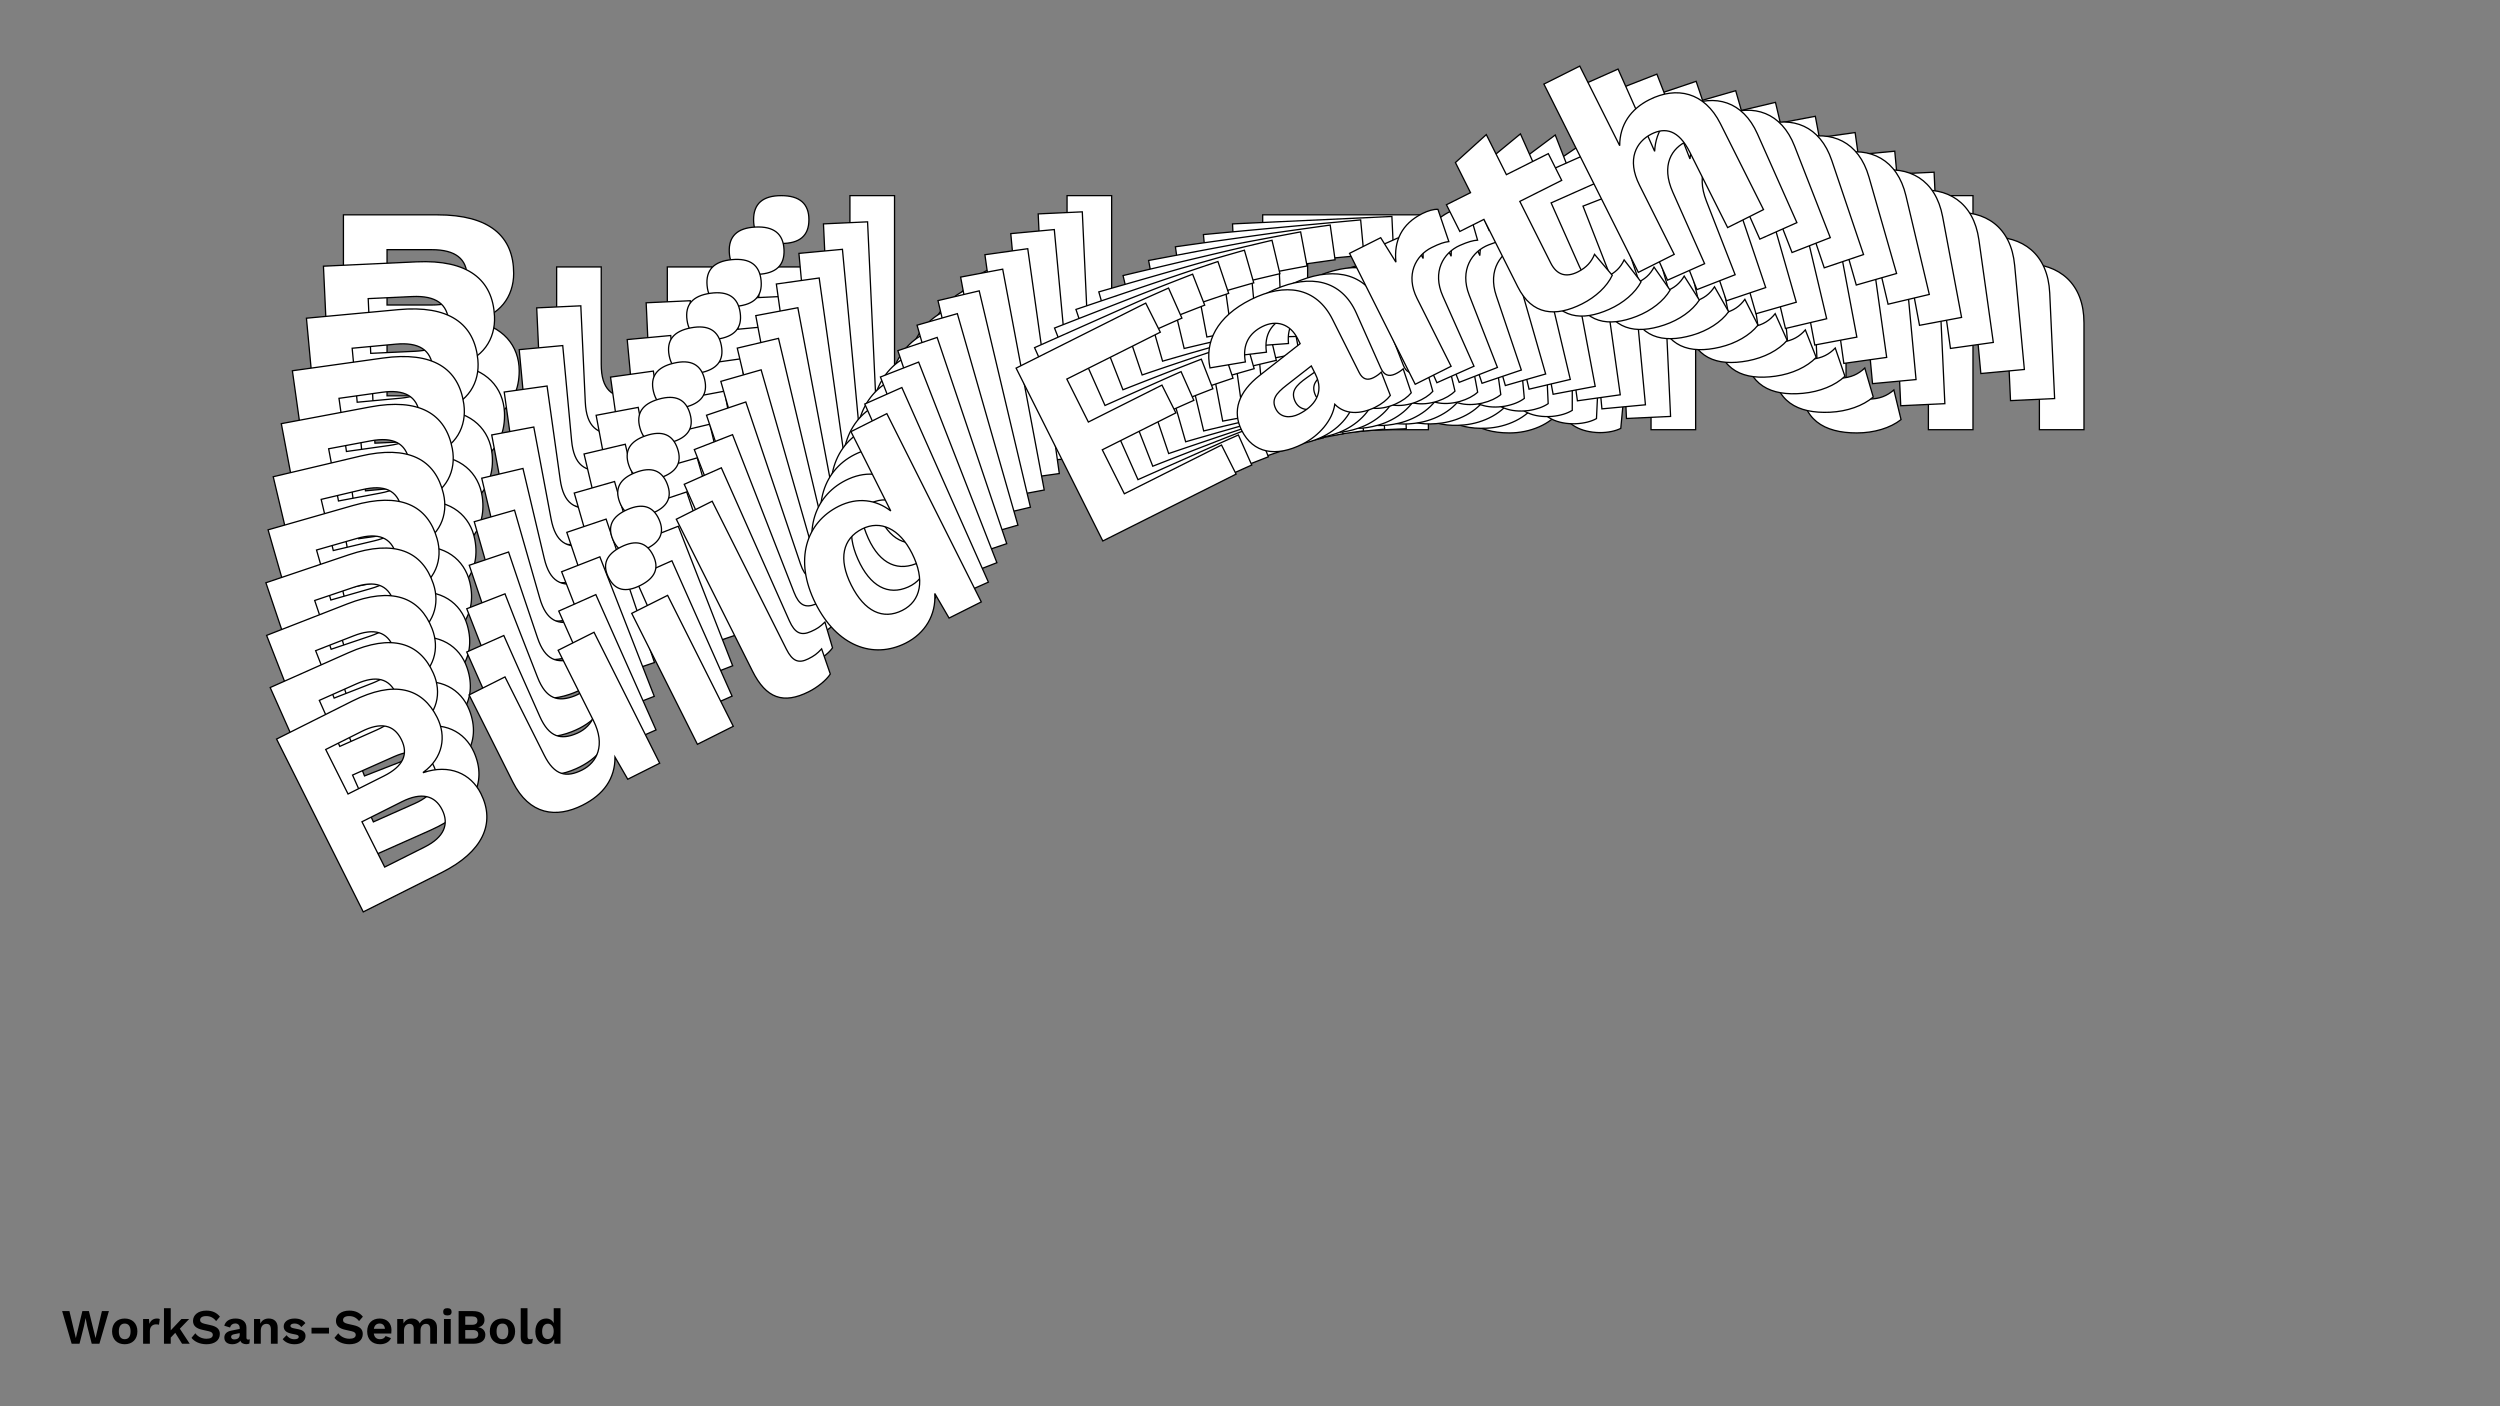 <?xml version="1.0"?>
<svg xmlns="http://www.w3.org/2000/svg" width="1920" height="1080" viewBox="-960 -540 1920 1080">
    <rect x="-960" y="-540" width="1920" height="1080" fill="#808080" stroke="none"/>
    <path d="M-696.25,-210L-621.50,-210C-582.25,-210 -561.25,-226.75 -561.25,-255.25C-561.25,-274.50 -574,-290 -597,-293.25L-597,-293.50C-576.25,-297 -565.50,-312.25 -565.50,-330C-565.50,-358.50 -584,-375 -624,-375L-696.25,-375ZM-662.75,-305.75L-662.75,-348.25L-628.50,-348.25C-610.25,-348.25 -601.25,-341.25 -601.25,-327C-601.25,-312.75 -610.25,-305.75 -628.50,-305.75ZM-662.75,-236L-662.75,-279.25L-624.50,-279.25C-606,-279.25 -597,-271.50 -597,-257.75C-597,-244 -606,-236 -624.50,-236ZM-488.25,-207.50C-468,-207.50 -453.25,-215.25 -445,-231.75L-443.75,-210L-413.25,-210L-413.25,-335L-447.50,-335L-447.50,-267.75C-447.50,-244.50 -460.75,-234.50 -475,-234.50C-490,-234.50 -498.25,-240.75 -498.25,-260.25L-498.25,-335L-532.50,-335L-532.50,-252C-532.50,-220.25 -513.25,-207.50 -488.25,-207.50ZM-360,-353C-345.75,-353 -338.75,-359 -338.75,-371.25C-338.75,-383.50 -345.75,-389.75 -360,-389.75C-374.25,-389.75 -381.25,-383.50 -381.25,-371.25C-381.25,-359 -374.25,-353 -360,-353ZM-343,-335L-377.25,-335L-377.25,-210L-343,-210ZM-273,-389.75L-307.25,-389.75L-307.25,-244.75C-307.25,-218.75 -296.50,-207.50 -272.25,-207.50C-264,-207.50 -254.50,-209.50 -249,-212.75L-246,-235.25C-251.50,-233.25 -254.25,-232.75 -260,-232.75C-269.25,-232.75 -273,-237 -273,-248.50ZM-140.50,-389.75L-140.50,-314C-147.25,-328.25 -160.50,-337.50 -178.50,-337.50C-209.50,-337.50 -233.25,-313.75 -233.25,-272.25C-233.25,-231.50 -210.75,-207.50 -179.75,-207.50C-161,-207.50 -145.50,-217.50 -138.50,-234.25L-137,-210L-106.25,-210L-106.25,-389.75ZM-169.75,-233.75C-188.25,-233.75 -199,-247.25 -199,-272.50C-199,-297.75 -187.75,-311.25 -169.25,-311.25C-151.75,-311.25 -140.50,-297.25 -140.50,-273.50C-140.50,-248.25 -152,-233.75 -169.75,-233.75ZM9.75,-210L137,-210L137,-237.75L44.25,-237.75L44.25,-279.75L114.50,-279.75L114.50,-306.25L44.25,-306.25L44.25,-347.25L133.50,-347.25L133.50,-375L9.75,-375ZM278.75,-231C272.75,-231 269.75,-234 269.75,-240.50L269.75,-291.25C269.75,-322 247.75,-337.50 215,-337.50C182.50,-337.50 163.50,-323 157.75,-301L187,-292C191.25,-306.75 201.25,-312.50 213.50,-312.50C226.75,-312.50 235.75,-304 235.75,-289.75L235.75,-285L192.75,-276.25C170.25,-271.75 158,-259.75 158,-241.25C158,-219.25 173.75,-207.50 199.25,-207.50C215,-207.50 231,-214 239,-225.50C242.75,-213.75 254.25,-208 268.50,-207.75C275.25,-207.75 280.75,-209 284.75,-211L286.75,-232.25C284.50,-231.50 281.50,-231 278.75,-231ZM208,-231.75C199.25,-231.75 192.25,-236.25 192.25,-244.50C192.25,-253.25 198,-256.25 209.50,-258.50L235.75,-263.75L235.75,-256C235.75,-237.75 222.25,-231.75 208,-231.75ZM308,-210L342.25,-210L342.25,-274.75C342.25,-297.25 357.50,-308 372.75,-308C380.50,-308 384.75,-307.25 388.25,-306L392.25,-334.75C389.25,-336.50 384.25,-337.50 378.75,-337.50C359.25,-337.50 346.50,-327.75 340,-310.50L337.75,-335L308,-335ZM494.50,-240.50C489.25,-236 483.50,-233.50 475,-233.50C464.25,-233.50 457.75,-238.75 457.75,-250.75L457.75,-309.50L497.75,-309.50L497.75,-335L457.75,-335L457.75,-373.25L423.50,-363.75L423.50,-335L400.50,-335L400.50,-309.50L423.50,-309.50L423.50,-245.25C423.50,-217.75 440.75,-207.50 466,-207.50C479.25,-207.50 491.75,-211.25 500,-217.75ZM521,-210L555.25,-210L555.25,-276C555.25,-301 569.50,-310.50 584,-310.50C597,-310.50 606.25,-303.50 606.25,-282L606.25,-210L640.50,-210L640.50,-292C640.50,-322.25 621.50,-337.50 595.50,-337.50C577.75,-337.50 563.25,-329.75 555.25,-313.75L555.25,-389.75L521,-389.75Z" fill="#ffffff" stroke="#000000"/>
    <path d="M-704.00,-172.40L-630.08,-175.84C-591.26,-177.64 -571.26,-195.18 -572.58,-223.36C-573.46,-242.40 -586.78,-257.14 -609.68,-259.29L-609.69,-259.54C-589.33,-263.96 -579.40,-279.53 -580.22,-297.09C-581.53,-325.27 -600.58,-340.74 -640.14,-338.90L-711.59,-335.57ZM-675.28,-268.63L-677.23,-310.66L-643.36,-312.24C-625.31,-313.08 -616.09,-306.57 -615.43,-292.48C-614.78,-278.38 -623.36,-271.05 -641.41,-270.21ZM-672.07,-199.65L-674.06,-242.42L-636.23,-244.18C-617.94,-245.04 -608.68,-237.79 -608.05,-224.19C-607.41,-210.59 -615.95,-202.26 -634.24,-201.41ZM-498.19,-179.50C-478.16,-180.43 -463.93,-188.77 -456.53,-205.47L-454.30,-184.02L-424.13,-185.42L-429.88,-309.04L-463.75,-307.46L-460.66,-240.95C-459.59,-217.96 -472.23,-207.46 -486.33,-206.81C-501.16,-206.12 -509.61,-211.92 -510.50,-231.20L-513.94,-305.13L-547.81,-303.55L-543.99,-221.47C-542.53,-190.07 -522.91,-178.35 -498.19,-179.50ZM-378.05,-329.29C-363.96,-329.94 -357.31,-336.20 -357.88,-348.31C-358.44,-360.43 -365.65,-366.29 -379.74,-365.63C-393.83,-364.97 -400.47,-358.47 -399.91,-346.36C-399.34,-334.24 -392.14,-328.63 -378.05,-329.29ZM-360.41,-312.27L-394.28,-310.69L-388.53,-187.08L-354.66,-188.65ZM-293.71,-369.63L-327.58,-368.06L-320.90,-224.66C-319.71,-198.95 -308.56,-188.32 -284.58,-189.43C-276.42,-189.81 -267.12,-192.23 -261.83,-195.70L-259.90,-218.09C-265.24,-215.85 -267.94,-215.23 -273.63,-214.97C-282.77,-214.54 -286.68,-218.57 -287.21,-229.95ZM-162.67,-375.73L-159.19,-300.82C-166.52,-314.60 -180.05,-323.14 -197.85,-322.31C-228.50,-320.88 -250.90,-296.30 -248.99,-255.26C-247.11,-214.96 -223.76,-192.26 -193.10,-193.69C-174.56,-194.55 -159.69,-205.16 -153.54,-222.04L-150.94,-198.13L-120.53,-199.54L-128.80,-377.30ZM-184.42,-220.11C-202.72,-219.26 -213.97,-232.11 -215.13,-257.09C-216.29,-282.06 -205.79,-295.92 -187.49,-296.77C-170.19,-297.58 -158.42,-284.25 -157.32,-260.77C-156.16,-235.80 -166.87,-220.93 -184.42,-220.11ZM-5.82,-204.88L120.03,-210.74L118.75,-238.18L27.03,-233.91L25.09,-275.45L94.57,-278.68L93.35,-304.88L23.87,-301.65L21.99,-342.20L110.25,-346.31L108.97,-373.75L-13.41,-368.05ZM259.24,-238.02C253.31,-237.75 250.20,-240.58 249.90,-247.01L247.57,-297.19C246.15,-327.60 223.68,-341.92 191.30,-340.41C159.16,-338.92 141.03,-323.70 136.36,-301.68L165.70,-294.13C169.22,-308.91 178.85,-315.06 190.96,-315.62C204.07,-316.23 213.36,-308.24 214.01,-294.15L214.23,-289.45L172.11,-278.82C150.07,-273.33 138.50,-260.90 139.36,-242.61C140.37,-220.85 156.48,-209.95 181.70,-211.13C197.28,-211.85 212.80,-219.02 220.18,-230.76C224.43,-219.31 236.07,-214.15 250.17,-214.56C256.85,-214.87 262.23,-216.36 266.09,-218.52L267.09,-239.63C264.90,-238.78 261.96,-238.15 259.24,-238.02ZM189.24,-235.51C180.59,-235.11 173.46,-239.24 173.08,-247.40C172.67,-256.05 178.22,-259.28 189.49,-262.03L215.21,-268.43L215.57,-260.77C216.41,-242.72 203.33,-236.17 189.24,-235.51ZM289.13,-218.60L323.00,-220.18L320.03,-284.21C318.99,-306.46 333.58,-317.80 348.66,-318.50C356.32,-318.85 360.56,-318.31 364.08,-317.23L366.71,-345.85C363.66,-347.44 358.67,-348.20 353.23,-347.95C333.95,-347.05 321.79,-336.82 316.16,-319.46L312.80,-343.59L283.38,-342.22ZM472.17,-257.35C467.18,-252.65 461.61,-249.92 453.20,-249.53C442.57,-249.03 435.90,-253.92 435.35,-265.79L432.65,-323.89L472.21,-325.73L471.03,-350.95L431.47,-349.11L429.71,-386.94L396.28,-375.96L397.60,-347.53L374.86,-346.47L376.03,-321.26L398.78,-322.32L401.73,-258.78C403.00,-231.58 420.53,-222.24 445.50,-223.40C458.60,-224.01 470.79,-228.29 478.65,-235.10ZM499.78,-228.40L533.65,-229.98L530.61,-295.25C529.46,-319.97 543.11,-330.02 557.45,-330.69C570.31,-331.29 579.78,-324.79 580.77,-303.53L584.08,-232.32L617.95,-233.90L614.18,-314.99C612.79,-344.91 593.30,-359.11 567.58,-357.92C550.03,-357.10 536.05,-348.77 528.87,-332.58L525.38,-407.74L491.51,-406.16Z" fill="#ffffff" stroke="#000000"/>
    <path d="M-709.65,-134.61L-636.71,-141.42C-598.41,-144.99 -579.44,-163.24 -582.04,-191.05C-583.79,-209.83 -597.64,-223.80 -620.38,-224.88L-620.40,-225.12C-600.47,-230.42 -591.37,-246.28 -592.99,-263.60C-595.58,-291.41 -615.13,-305.83 -654.16,-302.19L-724.66,-295.62ZM-685.67,-231.09L-689.54,-272.56L-656.12,-275.68C-638.31,-277.34 -628.89,-271.33 -627.60,-257.42C-626.30,-243.52 -634.44,-235.87 -652.25,-234.21ZM-679.33,-163.03L-683.26,-205.23L-645.94,-208.71C-627.89,-210.40 -618.40,-203.65 -617.15,-190.24C-615.90,-176.82 -623.95,-168.20 -642.00,-166.51ZM-506.46,-151.10C-486.70,-152.94 -473.01,-161.85 -466.47,-178.70L-463.27,-157.59L-433.51,-160.36L-444.88,-282.33L-478.30,-279.22L-472.18,-213.60C-470.07,-190.91 -482.08,-179.95 -495.99,-178.65C-510.63,-177.29 -519.24,-182.63 -521.02,-201.66L-527.82,-274.60L-561.24,-271.48L-553.69,-190.50C-550.80,-159.52 -530.86,-148.83 -506.46,-151.10ZM-394.56,-304.74C-380.65,-306.04 -374.37,-312.53 -375.48,-324.49C-376.60,-336.44 -384.00,-341.90 -397.90,-340.60C-411.81,-339.31 -418.07,-332.57 -416.95,-320.62C-415.84,-308.66 -408.46,-303.45 -394.56,-304.74ZM-376.33,-288.73L-409.75,-285.61L-398.38,-163.64L-364.96,-166.76ZM-313.01,-348.52L-346.43,-345.40L-333.24,-203.92C-330.87,-178.55 -319.36,-168.55 -295.70,-170.75C-287.65,-171.50 -278.56,-174.32 -273.49,-177.99L-272.61,-200.22C-277.79,-197.77 -280.43,-197.03 -286.04,-196.51C-295.07,-195.66 -299.11,-199.47 -300.16,-210.69ZM-183.72,-360.57L-176.83,-286.66C-184.71,-299.95 -198.48,-307.77 -216.05,-306.13C-246.29,-303.31 -267.31,-277.98 -263.53,-237.48C-259.82,-197.72 -235.69,-176.35 -205.44,-179.17C-187.14,-180.88 -172.93,-192.04 -167.62,-209.03L-163.95,-185.50L-133.95,-188.30L-150.30,-363.69ZM-198.07,-205.69C-216.12,-204.01 -227.84,-216.21 -230.14,-240.84C-232.43,-265.48 -222.68,-279.68 -204.63,-281.36C-187.56,-282.95 -175.30,-270.32 -173.14,-247.14C-170.85,-222.50 -180.75,-207.31 -198.07,-205.69ZM-20.76,-198.85L103.41,-210.43L100.88,-237.51L10.38,-229.07L6.56,-270.05L75.11,-276.44L72.70,-302.30L4.15,-295.91L0.42,-335.91L87.51,-344.04L84.98,-371.11L-35.77,-359.85ZM239.81,-243.82C233.96,-243.27 230.76,-245.93 230.17,-252.27L225.55,-301.79C222.75,-331.79 199.87,-344.92 167.92,-341.94C136.21,-338.98 118.99,-323.10 115.38,-301.11L144.74,-294.99C147.54,-309.77 156.78,-316.29 168.73,-317.41C181.66,-318.61 191.21,-311.14 192.51,-297.23L192.94,-292.60L151.78,-280.15C130.24,-273.71 119.37,-260.89 121.06,-242.83C123.06,-221.37 139.50,-211.33 164.38,-213.65C179.75,-215.09 194.77,-222.89 201.53,-234.84C206.26,-223.71 218.00,-219.15 231.93,-220.20C238.51,-220.81 243.77,-222.53 247.49,-224.85L247.51,-245.77C245.38,-244.83 242.50,-244.07 239.81,-243.82ZM170.71,-238.11C162.17,-237.32 154.93,-241.07 154.18,-249.12C153.39,-257.66 158.72,-261.11 169.74,-264.35L194.88,-271.86L195.58,-264.30C197.24,-246.49 184.61,-239.41 170.71,-238.11ZM270.27,-225.99L303.69,-229.11L297.79,-292.29C295.75,-314.24 309.65,-326.12 324.53,-327.51C332.09,-328.21 336.31,-327.87 339.84,-326.96L341.12,-355.38C338.04,-356.82 333.07,-357.34 327.70,-356.84C308.67,-355.06 297.12,-344.39 292.35,-326.96L287.92,-350.67L258.89,-347.96ZM449.47,-272.72C444.76,-267.85 439.37,-264.89 431.08,-264.11C420.59,-263.14 413.77,-267.67 412.68,-279.38L407.33,-336.70L446.36,-340.34L444.04,-365.22L405.01,-361.59L401.53,-398.91L368.98,-386.52L371.59,-358.47L349.15,-356.38L351.47,-331.49L373.91,-333.59L379.76,-270.89C382.26,-244.06 400.03,-235.63 424.66,-237.93C437.59,-239.13 449.45,-243.93 456.91,-251.02ZM478.10,-245.37L511.52,-248.49L505.52,-312.89C503.24,-337.28 516.28,-347.85 530.43,-349.17C543.12,-350.35 552.78,-344.36 554.74,-323.38L561.29,-253.13L594.71,-256.24L587.25,-336.26C584.49,-365.77 564.57,-378.92 539.20,-376.56C521.88,-374.94 508.43,-366.06 502.08,-349.72L495.17,-423.88L461.75,-420.76Z" fill="#ffffff" stroke="#000000"/>
    <path d="M-713.20,-96.76L-641.40,-106.84C-603.69,-112.14 -585.78,-131.06 -589.62,-158.43C-592.22,-176.93 -606.56,-190.09 -629.09,-190.12L-629.12,-190.36C-609.66,-196.52 -601.39,-212.61 -603.78,-229.66C-607.63,-257.04 -627.62,-270.40 -666.05,-265.00L-735.45,-255.26ZM-693.93,-193.26L-699.66,-234.08L-666.76,-238.70C-649.23,-241.16 -639.64,-235.65 -637.72,-221.96C-635.80,-208.27 -643.50,-200.34 -661.03,-197.88ZM-684.53,-126.26L-690.36,-167.80L-653.62,-172.96C-635.84,-175.45 -626.15,-169.22 -624.30,-156.01C-622.45,-142.81 -630.01,-133.91 -647.78,-131.41ZM-513.06,-122.41C-493.61,-125.14 -480.49,-134.57 -474.79,-151.54L-470.65,-130.81L-441.35,-134.92L-458.21,-255.00L-491.11,-250.38L-482.04,-185.78C-478.91,-163.45 -490.29,-152.05 -503.97,-150.13C-518.38,-148.11 -527.15,-153.00 -529.78,-171.73L-539.86,-243.54L-572.76,-238.92L-561.57,-159.19C-557.29,-128.69 -537.08,-119.04 -513.06,-122.41ZM-409.49,-279.47C-395.80,-281.39 -389.88,-288.10 -391.54,-299.86C-393.19,-311.63 -400.75,-316.69 -414.44,-314.77C-428.13,-312.85 -434.01,-305.90 -432.36,-294.13C-430.71,-282.37 -423.17,-277.55 -409.49,-279.47ZM-390.73,-264.47L-423.63,-259.85L-406.77,-139.78L-373.87,-144.40ZM-330.87,-326.50L-363.77,-321.88L-344.22,-182.60C-340.71,-157.62 -328.87,-148.27 -305.58,-151.54C-297.65,-152.65 -288.79,-155.85 -283.95,-159.71L-284.10,-181.73C-289.12,-179.07 -291.69,-178.22 -297.21,-177.44C-306.10,-176.20 -310.27,-179.77 -311.82,-190.82ZM-203.59,-344.37L-193.38,-271.60C-201.79,-284.38 -215.76,-291.48 -233.05,-289.05C-262.83,-284.87 -282.44,-258.86 -276.84,-218.99C-271.35,-179.85 -246.50,-159.83 -216.72,-164.01C-198.71,-166.54 -185.17,-178.23 -180.70,-195.27L-175.99,-172.18L-146.46,-176.32L-170.69,-348.99ZM-210.66,-190.57C-228.43,-188.08 -240.57,-199.60 -243.98,-223.85C-247.38,-248.11 -238.40,-262.59 -220.63,-265.09C-203.82,-267.45 -191.12,-255.51 -187.92,-232.70C-184.51,-208.45 -193.61,-192.97 -210.66,-190.57ZM-35.03,-191.96L87.21,-209.12L83.46,-235.78L-5.63,-223.27L-11.29,-263.62L56.19,-273.09L52.61,-298.55L-14.87,-289.07L-20.40,-328.46L65.34,-340.49L61.59,-367.15L-57.28,-350.46ZM220.54,-248.41C214.77,-247.60 211.49,-250.08 210.61,-256.32L203.77,-305.07C199.62,-334.61 176.40,-346.53 144.94,-342.12C113.72,-337.73 97.42,-321.24 94.87,-299.33L124.18,-294.63C126.27,-309.38 135.10,-316.25 146.87,-317.90C159.60,-319.69 169.39,-312.73 171.31,-299.05L171.95,-294.48L131.82,-280.28C110.82,-272.92 100.67,-259.74 103.16,-241.97C106.13,-220.84 122.84,-211.68 147.34,-215.12C162.47,-217.24 176.96,-225.64 183.09,-237.77C188.28,-226.99 200.10,-223.01 213.83,-224.69C220.31,-225.60 225.42,-227.55 229.00,-230.01L228.05,-250.69C225.99,-249.67 223.18,-248.78 220.54,-248.41ZM152.47,-239.59C144.07,-238.41 136.74,-241.79 135.63,-249.71C134.45,-258.12 139.56,-261.78 150.31,-265.49L174.81,-274.07L175.86,-266.63C178.32,-249.10 166.16,-241.51 152.47,-239.59ZM251.46,-232.18L284.36,-236.80L275.63,-299.00C272.60,-320.61 285.80,-332.99 300.45,-335.05C307.89,-336.10 312.08,-335.95 315.61,-335.22L315.57,-363.38C312.45,-364.65 307.52,-364.94 302.23,-364.20C283.50,-361.57 272.57,-350.48 268.65,-333.04L263.19,-356.27L234.61,-352.25ZM426.50,-286.63C422.06,-281.60 416.88,-278.42 408.71,-277.27C398.39,-275.83 391.43,-279.99 389.82,-291.52L381.89,-347.95L420.32,-353.35L416.88,-377.84L378.46,-372.45L373.30,-409.19L341.68,-395.45L345.56,-367.83L323.46,-364.73L326.90,-340.23L348.99,-343.33L357.66,-281.62C361.37,-255.20 379.32,-247.68 403.57,-251.09C416.30,-252.87 427.80,-258.16 434.85,-265.52ZM456.07,-260.90L488.97,-265.52L480.07,-328.92C476.70,-352.94 489.10,-363.98 503.03,-365.94C515.52,-367.69 525.35,-362.21 528.25,-341.56L537.96,-272.40L570.86,-277.02L559.80,-355.79C555.72,-384.84 535.41,-396.93 510.44,-393.42C493.39,-391.03 480.51,-381.63 474.98,-365.18L464.73,-438.19L431.83,-433.57Z" fill="#ffffff" stroke="#000000"/>
    <path d="M-714.66,-58.96L-644.14,-72.23C-607.11,-79.20 -590.27,-98.73 -595.33,-125.62C-598.75,-143.78 -613.53,-156.14 -635.80,-155.12L-635.85,-155.36C-616.89,-162.34 -609.46,-178.64 -612.61,-195.39C-617.66,-222.27 -638.05,-234.56 -675.78,-227.46L-743.95,-214.63ZM-700.05,-155.25L-707.60,-195.34L-675.28,-201.42C-658.06,-204.66 -648.33,-199.65 -645.80,-186.21C-643.27,-172.77 -650.52,-164.56 -667.74,-161.33ZM-687.67,-89.44L-695.35,-130.24L-659.26,-137.03C-641.81,-140.32 -631.94,-134.60 -629.50,-121.63C-627.06,-108.66 -634.13,-99.51 -651.59,-96.23ZM-517.98,-93.52C-498.88,-97.12 -486.34,-107.05 -481.48,-124.08L-476.44,-103.78L-447.67,-109.19L-469.85,-227.13L-502.17,-221.05L-490.23,-157.60C-486.10,-135.66 -496.83,-123.88 -510.27,-121.35C-524.42,-118.69 -533.32,-123.12 -536.78,-141.52L-550.05,-212.04L-582.36,-205.96L-567.63,-127.65C-561.99,-97.70 -541.57,-89.09 -517.98,-93.52ZM-422.81,-253.56C-409.36,-256.09 -403.83,-262.99 -406.00,-274.55C-408.17,-286.11 -415.89,-290.76 -429.33,-288.23C-442.78,-285.70 -448.27,-278.56 -446.10,-267.01C-443.92,-255.45 -436.25,-251.03 -422.81,-253.56ZM-403.58,-239.59L-435.89,-233.52L-413.70,-115.58L-381.39,-121.66ZM-347.25,-303.67L-379.56,-297.59L-353.83,-160.79C-349.21,-136.26 -337.08,-127.56 -314.20,-131.86C-306.41,-133.33 -297.81,-136.90 -293.19,-140.94L-294.36,-162.70C-299.19,-159.84 -301.70,-158.88 -307.12,-157.86C-315.85,-156.22 -320.14,-159.56 -322.18,-170.41ZM-222.24,-327.19L-208.80,-255.72C-217.70,-267.97 -231.84,-274.35 -248.82,-271.15C-278.07,-265.65 -296.26,-239.03 -288.89,-199.87C-281.66,-161.43 -256.17,-142.78 -226.93,-148.28C-209.24,-151.61 -196.39,-163.79 -192.76,-180.84L-187.04,-158.23L-158.03,-163.68L-189.93,-333.27ZM-222.15,-174.82C-239.61,-171.54 -252.14,-182.37 -256.63,-206.19C-261.11,-230.01 -252.89,-244.74 -235.44,-248.03C-218.93,-251.13 -205.83,-239.92 -201.61,-217.51C-197.13,-193.69 -205.41,-177.97 -222.15,-174.82ZM-48.59,-184.27L71.47,-206.86L66.54,-233.04L-20.96,-216.58L-28.42,-256.20L37.86,-268.67L33.16,-293.67L-33.12,-281.20L-40.40,-319.89L43.80,-335.73L38.88,-361.91L-77.87,-339.94ZM201.47,-251.83C195.81,-250.77 192.45,-253.06 191.30,-259.20L182.29,-307.08C176.83,-336.09 153.32,-346.81 122.43,-340.99C91.76,-335.23 76.41,-318.17 74.89,-296.40L104.08,-293.10C105.48,-307.77 113.89,-314.97 125.45,-317.14C137.95,-319.49 147.95,-313.07 150.48,-299.63L151.32,-295.15L112.30,-279.26C91.88,-271.02 82.45,-257.52 85.73,-240.07C89.64,-219.31 106.58,-211.02 130.64,-215.55C145.50,-218.35 159.44,-227.32 164.95,-239.59C170.57,-229.17 182.44,-225.78 195.93,-228.08C202.30,-229.27 207.26,-231.43 210.68,-234.03L208.80,-254.43C206.81,-253.32 204.07,-252.32 201.47,-251.83ZM134.59,-239.98C126.34,-238.43 118.93,-241.43 117.47,-249.21C115.92,-257.47 120.81,-261.32 131.26,-265.48L155.09,-275.10L156.47,-267.79C159.71,-250.57 148.04,-242.51 134.59,-239.98ZM232.80,-237.21L265.11,-243.29L253.62,-304.38C249.62,-325.61 262.10,-338.45 276.49,-341.16C283.80,-342.54 287.95,-342.58 291.47,-342.03L290.14,-369.86C287.00,-370.98 282.10,-371.03 276.92,-370.06C258.52,-366.60 248.22,-355.14 245.15,-337.71L238.68,-360.42L210.61,-355.14ZM403.34,-299.09C399.18,-293.91 394.20,-290.53 386.18,-289.02C376.04,-287.11 368.98,-290.91 366.85,-302.24L356.42,-357.66L394.16,-364.76L389.63,-388.82L351.89,-381.72L345.10,-417.81L314.48,-402.77L319.58,-375.64L297.88,-371.56L302.41,-347.50L324.10,-351.58L335.51,-290.97C340.39,-265.02 358.48,-258.41 382.31,-262.90C394.81,-265.25 405.93,-271.00 412.56,-278.60ZM433.75,-275.02L466.06,-281.10L454.35,-343.36C449.91,-366.95 461.67,-378.44 475.35,-381.01C487.62,-383.32 497.58,-378.36 501.40,-358.08L514.18,-290.15L546.49,-296.23L531.94,-373.59C526.57,-402.13 505.94,-413.14 481.41,-408.53C464.66,-405.38 452.36,-395.49 447.65,-378.98L434.16,-450.68L401.85,-444.60Z" fill="#ffffff" stroke="#000000"/>
    <path d="M-714.06,-21.33L-644.95,-37.69C-608.67,-46.28 -592.92,-66.36 -599.16,-92.71C-603.37,-110.51 -618.55,-122.04 -640.52,-120.02L-640.58,-120.25C-622.16,-128.02 -615.56,-144.47 -619.45,-160.88C-625.68,-187.23 -646.40,-198.43 -683.37,-189.68L-750.16,-173.87ZM-704.04,-117.18L-713.34,-156.47L-681.68,-163.97C-664.81,-167.96 -654.96,-163.46 -651.84,-150.29C-648.72,-137.11 -655.51,-128.67 -672.38,-124.68ZM-688.78,-52.70L-698.24,-92.68L-662.88,-101.06C-645.78,-105.10 -635.76,-99.91 -632.75,-87.20C-629.74,-74.49 -636.31,-65.12 -653.42,-61.07ZM-521.22,-64.54C-502.50,-68.97 -490.56,-79.37 -486.55,-96.43L-480.63,-76.59L-452.44,-83.27L-479.79,-198.82L-511.45,-191.33L-496.74,-129.16C-491.65,-107.67 -501.71,-95.52 -514.88,-92.40C-528.75,-89.12 -537.74,-93.09 -542.01,-111.12L-558.37,-180.22L-590.03,-172.73L-571.87,-96.00C-564.92,-66.65 -544.33,-59.07 -521.22,-64.54ZM-434.50,-227.12C-421.33,-230.24 -416.17,-237.31 -418.85,-248.64C-421.53,-259.96 -429.37,-264.21 -442.55,-261.09C-455.72,-257.97 -460.82,-250.66 -458.14,-239.34C-455.46,-228.01 -447.68,-224.00 -434.50,-227.12ZM-414.85,-214.20L-446.51,-206.70L-419.16,-91.15L-387.49,-98.64ZM-362.12,-280.13L-393.78,-272.63L-362.05,-138.59C-356.36,-114.55 -343.96,-106.51 -321.54,-111.81C-313.92,-113.62 -305.57,-117.55 -301.20,-121.75L-303.35,-143.21C-307.99,-140.16 -310.43,-139.09 -315.74,-137.84C-324.29,-135.81 -328.69,-138.92 -331.21,-149.55ZM-239.63,-309.13L-223.05,-239.10C-232.41,-250.79 -246.68,-256.45 -263.32,-252.51C-291.98,-245.72 -308.74,-218.57 -299.66,-180.21C-290.74,-142.53 -264.69,-125.27 -236.03,-132.05C-218.70,-136.16 -206.56,-148.79 -203.75,-165.81L-197.06,-143.72L-168.63,-150.45L-207.97,-316.62ZM-232.53,-158.51C-249.63,-154.46 -262.52,-164.59 -268.05,-187.93C-273.58,-211.27 -266.13,-226.22 -249.03,-230.26C-232.85,-234.09 -219.39,-223.61 -214.19,-201.66C-208.66,-178.32 -216.12,-162.39 -232.53,-158.51ZM-61.39,-175.84L56.24,-203.68L50.17,-229.34L-35.57,-209.04L-44.76,-247.87L20.18,-263.24L14.38,-287.74L-50.56,-272.36L-59.54,-310.27L22.97,-329.80L16.90,-355.45L-97.50,-328.37ZM182.69,-254.12C177.14,-252.80 173.71,-254.92 172.29,-260.93L161.18,-307.85C154.45,-336.27 130.72,-345.79 100.45,-338.62C70.40,-331.51 56.01,-313.95 55.51,-292.35L84.52,-290.43C85.22,-305.00 93.21,-312.50 104.53,-315.18C116.78,-318.08 126.96,-312.19 130.08,-299.02L131.12,-294.63L93.28,-277.13C73.47,-268.05 64.77,-254.27 68.82,-237.17C73.63,-216.83 90.76,-209.42 114.34,-215.00C128.90,-218.44 142.27,-227.95 147.14,-240.33C153.18,-230.29 165.07,-227.49 178.30,-230.38C184.54,-231.86 189.35,-234.22 192.61,-236.94L189.81,-257.02C187.89,-255.84 185.23,-254.72 182.69,-254.12ZM117.12,-239.33C109.03,-237.41 101.57,-240.04 99.77,-247.67C97.85,-255.76 102.51,-259.79 112.65,-264.39L135.77,-274.98L137.47,-267.82C141.46,-250.95 130.29,-242.45 117.12,-239.33ZM214.32,-241.11L245.99,-248.60L231.82,-308.46C226.89,-329.26 238.64,-342.53 252.74,-345.87C259.90,-347.57 263.99,-347.80 267.50,-347.41L264.91,-374.87C261.75,-375.83 256.91,-375.66 251.83,-374.46C233.80,-370.19 224.15,-358.38 221.91,-341.02L214.47,-363.17L186.97,-356.66ZM380.06,-310.11C376.19,-304.81 371.42,-301.24 363.56,-299.38C353.63,-297.02 346.47,-300.45 343.84,-311.55L330.99,-365.86L367.96,-374.61L362.38,-398.19L325.40,-389.43L317.03,-424.79L287.45,-408.52L293.74,-381.94L272.48,-376.90L278.06,-353.33L299.32,-358.36L313.38,-298.97C319.40,-273.55 337.59,-267.85 360.93,-273.37C373.18,-276.27 383.92,-282.47 390.12,-290.29ZM411.23,-287.72L442.89,-295.21L428.45,-356.23C422.98,-379.34 434.07,-391.24 447.48,-394.41C459.50,-397.26 469.58,-392.81 474.28,-372.94L490.04,-306.37L521.70,-313.87L503.76,-389.67C497.14,-417.64 476.24,-427.58 452.20,-421.89C435.79,-418.01 424.08,-407.67 420.19,-391.13L403.56,-461.38L371.89,-453.89Z" fill="#ffffff" stroke="#000000"/>
    <path d="M-711.40,16.01L-643.85,-3.34C-608.38,-13.49 -593.74,-34.07 -601.12,-59.82C-606.10,-77.22 -621.63,-87.92 -643.26,-84.91L-643.32,-85.13C-625.48,-93.67 -619.71,-110.23 -624.31,-126.27C-631.68,-152.02 -652.67,-162.15 -688.82,-151.79L-754.11,-133.09ZM-705.91,-79.19L-716.91,-117.59L-685.96,-126.46C-669.47,-131.18 -659.52,-127.18 -655.84,-114.31C-652.15,-101.43 -658.47,-92.77 -674.96,-88.05ZM-687.86,-16.15L-699.05,-55.24L-664.49,-65.14C-647.77,-69.93 -637.63,-65.25 -634.07,-52.83C-630.51,-40.40 -636.58,-30.84 -653.29,-26.05ZM-522.79,-35.56C-504.49,-40.80 -493.17,-51.62 -489.99,-68.67L-483.23,-49.34L-455.66,-57.23L-488.02,-170.19L-518.97,-161.33L-501.56,-100.56C-495.54,-79.55 -504.93,-67.08 -517.81,-63.39C-531.36,-59.51 -540.44,-63.02 -545.48,-80.64L-564.83,-148.19L-595.78,-139.33L-574.30,-64.32C-566.08,-35.63 -545.38,-29.09 -522.79,-35.56ZM-444.55,-200.24C-431.68,-203.93 -426.90,-211.16 -430.08,-222.23C-433.25,-233.30 -441.19,-237.14 -454.07,-233.45C-466.94,-229.76 -471.65,-222.30 -468.48,-211.23C-465.31,-200.16 -457.43,-196.55 -444.55,-200.24ZM-424.53,-188.37L-455.48,-179.51L-423.13,-66.55L-392.18,-75.41ZM-375.45,-255.97L-406.40,-247.10L-368.87,-116.07C-362.14,-92.57 -349.51,-85.19 -327.60,-91.47C-320.15,-93.60 -312.08,-97.87 -307.95,-102.23L-311.06,-123.34C-315.51,-120.11 -317.87,-118.94 -323.07,-117.45C-331.42,-115.06 -335.91,-117.93 -338.89,-128.32ZM-255.71,-290.26L-236.11,-221.81C-245.89,-232.94 -260.26,-237.87 -276.53,-233.21C-304.54,-225.18 -319.86,-197.57 -309.12,-160.07C-298.57,-123.25 -272.03,-107.38 -244.01,-115.41C-227.07,-120.26 -215.65,-133.31 -213.66,-150.26L-206.03,-128.73L-178.24,-136.69L-224.76,-299.12ZM-241.77,-141.72C-258.49,-136.93 -271.69,-146.35 -278.23,-169.16C-284.76,-191.98 -278.09,-207.09 -261.37,-211.88C-245.56,-216.41 -231.77,-206.67 -225.62,-185.21C-219.09,-162.39 -225.73,-146.31 -241.77,-141.72ZM-73.41,-166.71L41.58,-199.64L34.40,-224.72L-49.42,-200.72L-60.29,-238.67L3.19,-256.85L-3.66,-280.80L-67.15,-262.62L-77.76,-299.67L2.89,-322.77L-4.29,-347.84L-116.12,-315.82ZM164.24,-255.31C158.82,-253.76 155.33,-255.69 153.65,-261.56L140.51,-307.42C132.55,-335.21 108.66,-343.53 79.07,-335.05C49.70,-326.64 36.28,-308.62 36.78,-287.25L65.54,-286.69C65.56,-301.11 73.11,-308.90 84.18,-312.07C96.15,-315.50 106.49,-310.15 110.18,-297.27L111.40,-292.98L74.81,-273.94C55.64,-264.05 47.68,-250.04 52.47,-233.32C58.16,-213.44 75.44,-206.90 98.48,-213.50C112.71,-217.57 125.49,-227.59 129.74,-240.05C136.17,-230.40 148.05,-228.18 160.99,-231.64C167.09,-233.39 171.74,-235.94 174.84,-238.79L171.14,-258.51C169.31,-257.25 166.72,-256.02 164.24,-255.31ZM100.11,-237.67C92.20,-235.41 84.71,-237.66 82.58,-245.12C80.31,-253.03 84.73,-257.23 94.54,-262.24L116.90,-273.77L118.91,-266.77C123.63,-250.28 112.99,-241.36 100.11,-237.67ZM196.11,-243.90L227.06,-252.77L210.30,-311.28C204.48,-331.61 215.47,-345.27 229.25,-349.22C236.26,-351.22 240.29,-351.65 243.78,-351.42L239.95,-378.44C236.79,-379.24 232.01,-378.85 227.04,-377.43C209.42,-372.38 200.42,-360.27 199.01,-343.00L190.64,-364.56L163.75,-356.86ZM356.75,-319.73C353.17,-314.31 348.62,-310.56 340.94,-308.36C331.22,-305.58 323.99,-308.64 320.88,-319.48L305.68,-372.57L341.83,-382.93L335.23,-405.97L299.08,-395.62L289.18,-430.18L260.69,-412.73L268.13,-386.75L247.34,-380.80L253.94,-357.76L274.73,-363.71L291.36,-305.65C298.47,-280.80 316.71,-276.00 339.53,-282.53C351.51,-285.96 361.83,-292.59 367.60,-300.60ZM388.59,-299.03L419.54,-307.89L402.46,-367.53C395.99,-390.13 406.40,-402.40 419.51,-406.15C431.26,-409.52 441.43,-405.58 446.99,-386.16L465.62,-321.09L496.58,-329.96L475.35,-404.06C467.52,-431.39 446.41,-440.26 422.91,-433.53C406.87,-428.93 395.77,-418.18 392.69,-401.65L373.02,-470.33L342.07,-461.46Z" fill="#ffffff" stroke="#000000"/>
    <path d="M-706.73,52.96L-640.86,30.73C-606.28,19.06 -592.75,-1.94 -601.23,-27.05C-606.95,-44.02 -622.79,-53.88 -644.03,-49.91L-644.10,-50.13C-626.86,-59.38 -621.92,-76.02 -627.20,-91.66C-635.67,-116.77 -656.88,-125.81 -692.13,-113.92L-755.79,-92.44ZM-705.68,-41.37L-718.32,-78.83L-688.14,-89.01C-672.06,-94.43 -662.05,-90.94 -657.81,-78.39C-653.57,-65.83 -659.42,-56.98 -675.50,-51.56ZM-684.94,20.09L-697.80,-18.02L-664.10,-29.40C-647.80,-34.90 -637.56,-30.74 -633.47,-18.63C-629.38,-6.51 -634.94,3.21 -651.24,8.72ZM-522.70,-6.68C-504.86,-12.70 -494.17,-23.92 -491.80,-40.91L-484.23,-22.12L-457.36,-31.18L-494.52,-141.33L-524.70,-131.15L-504.71,-71.89C-497.80,-51.40 -506.50,-38.65 -519.05,-34.41C-532.27,-29.95 -541.40,-33.01 -547.20,-50.19L-569.42,-116.06L-599.61,-105.88L-574.93,-32.74C-565.49,-4.76 -544.73,0.75 -522.70,-6.68ZM-452.95,-173.03C-440.39,-177.26 -436.01,-184.63 -439.65,-195.43C-443.30,-206.22 -451.32,-209.65 -463.88,-205.41C-476.44,-201.17 -480.75,-193.59 -477.10,-182.79C-473.46,-172.00 -465.51,-168.79 -452.95,-173.03ZM-432.62,-162.22L-462.80,-152.04L-425.63,-41.89L-395.45,-52.07ZM-387.22,-231.28L-417.40,-221.10L-374.28,-93.32C-366.55,-70.41 -353.73,-63.70 -332.37,-70.91C-325.10,-73.36 -317.32,-77.95 -313.44,-82.44L-317.49,-103.16C-321.74,-99.77 -324.01,-98.51 -329.08,-96.80C-337.23,-94.05 -341.80,-96.68 -345.22,-106.81ZM-270.46,-270.68L-247.94,-203.93C-258.12,-214.48 -272.55,-218.69 -288.41,-213.33C-315.72,-204.12 -329.59,-176.13 -317.25,-139.56C-305.14,-103.65 -278.17,-89.19 -250.86,-98.41C-234.33,-103.98 -223.65,-117.40 -222.46,-134.25L-213.93,-113.32L-186.83,-122.47L-240.28,-280.86ZM-249.85,-124.51C-266.15,-119.01 -279.64,-127.71 -287.15,-149.96C-294.65,-172.21 -288.75,-187.45 -272.45,-192.95C-257.03,-198.16 -242.95,-189.17 -235.89,-168.24C-228.39,-145.99 -234.21,-129.79 -249.85,-124.51ZM-84.61,-156.96L27.52,-194.79L19.27,-219.24L-62.46,-191.67L-74.95,-228.68L-13.05,-249.56L-20.93,-272.92L-82.83,-252.03L-95.02,-288.16L-16.38,-314.69L-24.63,-339.15L-133.67,-302.35ZM146.18,-255.44C140.89,-253.66 137.36,-255.41 135.43,-261.14L120.34,-305.86C111.19,-332.96 87.20,-340.07 58.34,-330.33C29.70,-320.67 17.27,-302.24 18.74,-281.15L47.20,-281.92C46.56,-296.18 53.66,-304.22 64.45,-307.86C76.13,-311.80 86.59,-306.98 90.82,-294.43L92.23,-290.24L56.95,-269.75C38.46,-259.09 31.23,-244.87 36.73,-228.57C43.27,-209.19 60.64,-203.52 83.11,-211.10C96.99,-215.78 109.16,-226.27 112.79,-238.78C119.59,-229.54 131.43,-227.89 144.06,-231.91C150.01,-233.91 154.49,-236.65 157.42,-239.60L152.86,-258.92C151.10,-257.59 148.61,-256.26 146.18,-255.44ZM83.61,-235.07C75.90,-232.47 68.40,-234.35 65.95,-241.62C63.34,-249.33 67.52,-253.68 76.98,-259.09L98.55,-271.52L100.86,-264.69C106.28,-248.61 96.17,-239.30 83.61,-235.07ZM178.20,-245.63L208.38,-255.82L189.13,-312.88C182.44,-332.70 192.68,-346.71 206.12,-351.24C212.95,-353.55 216.92,-354.15 220.37,-354.09L215.35,-380.61C212.18,-381.26 207.48,-380.66 202.64,-379.02C185.45,-373.22 177.12,-360.84 176.52,-343.71L167.25,-364.63L141.03,-355.78ZM333.47,-327.96C330.19,-322.44 325.86,-318.52 318.37,-316.00C308.90,-312.80 301.61,-315.49 298.04,-326.07L280.57,-377.84L315.82,-389.73L308.24,-412.20L272.99,-400.31L261.62,-434.01L234.26,-415.46L242.81,-390.13L222.54,-383.29L230.13,-360.82L250.39,-367.65L269.50,-311.04C277.67,-286.81 295.92,-282.90 318.17,-290.41C329.85,-294.35 339.75,-301.37 345.08,-309.55ZM365.89,-308.97L396.07,-319.15L376.45,-377.31C369.02,-399.34 378.75,-411.95 391.53,-416.26C402.98,-420.12 413.21,-416.70 419.61,-397.76L441.02,-334.31L471.20,-344.50L446.81,-416.75C437.82,-443.41 416.54,-451.20 393.63,-443.47C377.99,-438.19 367.52,-427.05 365.23,-410.57L342.63,-477.54L312.45,-467.36Z" fill="#ffffff" stroke="#000000"/>
    <path d="M-700.08,89.40L-636.02,64.41C-602.37,51.29 -589.97,29.91 -599.50,5.48C-605.94,-11.02 -622.05,-20.04 -642.85,-15.13L-642.93,-15.35C-626.32,-25.29 -622.20,-41.95 -628.14,-57.16C-637.67,-81.59 -659.04,-89.55 -693.32,-76.18L-755.25,-52.02ZM-703.38,-3.87L-717.59,-40.29L-688.24,-51.74C-672.59,-57.85 -662.54,-54.85 -657.78,-42.64C-653.01,-30.43 -658.38,-21.42 -674.03,-15.32ZM-680.06,55.92L-694.52,18.85L-661.74,6.06C-645.88,-0.13 -635.58,3.51 -630.98,15.29C-626.38,27.08 -631.42,36.94 -647.28,43.13ZM-520.97,22.00C-503.61,15.23 -493.56,3.66 -492.01,-13.24L-483.67,4.98L-457.52,-5.21L-499.31,-112.35L-528.67,-100.90L-506.19,-43.26C-498.41,-23.33 -506.43,-10.33 -518.64,-5.57C-531.50,-0.55 -540.66,-3.15 -547.18,-19.86L-572.17,-83.93L-601.52,-72.48L-573.77,-1.34C-563.16,25.87 -542.40,30.36 -520.97,22.00ZM-459.69,-145.58C-447.48,-150.35 -443.48,-157.83 -447.58,-168.33C-451.68,-178.83 -459.76,-181.84 -471.98,-177.08C-484.19,-172.32 -488.10,-164.62 -484.01,-154.12C-479.91,-143.62 -471.91,-140.82 -459.69,-145.58ZM-439.10,-135.84L-468.46,-124.39L-426.67,-17.25L-397.31,-28.70ZM-397.41,-206.17L-426.77,-194.72L-378.29,-70.44C-369.60,-48.15 -356.62,-42.10 -335.84,-50.21C-328.77,-52.97 -321.29,-57.86 -317.66,-62.48L-322.61,-82.77C-326.66,-79.22 -328.85,-77.87 -333.78,-75.95C-341.71,-72.86 -346.34,-75.24 -350.19,-85.10ZM-283.84,-250.46L-258.52,-185.54C-269.07,-195.50 -283.52,-198.99 -298.95,-192.98C-325.52,-182.61 -337.93,-154.32 -324.06,-118.75C-310.43,-83.82 -283.12,-70.77 -256.55,-81.14C-240.48,-87.40 -230.54,-101.16 -230.14,-117.85L-220.75,-97.57L-194.39,-107.85L-254.49,-261.92ZM-256.76,-106.98C-272.62,-100.79 -286.34,-108.77 -294.78,-130.41C-303.23,-152.05 -298.10,-167.39 -282.24,-173.57C-267.24,-179.42 -252.92,-171.18 -244.98,-150.83C-236.54,-129.18 -241.55,-112.91 -256.76,-106.98ZM-94.97,-146.63L14.10,-189.18L4.82,-212.96L-74.68,-181.95L-88.72,-217.95L-28.51,-241.44L-37.37,-264.15L-97.58,-240.66L-111.29,-275.80L-34.79,-305.64L-44.07,-329.43L-150.13,-288.06ZM128.57,-254.57C123.43,-252.56 119.85,-254.13 117.68,-259.70L100.71,-303.20C90.43,-329.55 66.39,-335.48 38.32,-324.53C10.47,-313.67 -0.97,-294.89 1.46,-274.11L29.54,-276.18C28.25,-290.24 34.90,-298.51 45.40,-302.61C56.75,-307.04 67.31,-302.76 72.07,-290.54L73.66,-286.47L39.73,-264.60C21.95,-253.22 15.46,-238.84 21.65,-222.98C29.00,-204.13 46.43,-199.32 68.29,-207.85C81.79,-213.11 93.33,-224.03 96.34,-236.56C103.48,-227.75 115.26,-226.66 127.56,-231.21C133.34,-233.47 137.64,-236.38 140.40,-239.43L135.01,-258.31C133.33,-256.92 130.93,-255.49 128.57,-254.57ZM67.68,-231.56C60.18,-228.63 52.68,-230.15 49.92,-237.22C46.99,-244.72 50.92,-249.21 60.02,-254.98L80.77,-268.26L83.36,-261.62C89.46,-245.98 79.89,-236.32 67.68,-231.56ZM160.66,-246.35L190.02,-257.80L168.37,-313.29C160.85,-332.58 170.32,-346.89 183.40,-351.99C190.04,-354.58 193.93,-355.36 197.35,-355.46L191.17,-381.44C188.01,-381.93 183.39,-381.12 178.68,-379.28C161.96,-372.76 154.29,-360.14 154.49,-343.18L144.37,-363.43L118.87,-353.48ZM310.31,-334.84C307.32,-329.23 303.23,-325.16 295.94,-322.32C286.73,-318.73 279.40,-321.05 275.39,-331.34L255.75,-381.69L290.03,-395.07L281.51,-416.92L247.22,-403.55L234.43,-436.33L208.25,-416.74L217.87,-392.10L198.15,-384.41L206.68,-362.55L226.39,-370.24L247.87,-315.17C257.07,-291.60 275.28,-288.59 296.92,-297.03C308.28,-301.46 317.74,-308.85 322.63,-317.18ZM343.22,-317.56L372.58,-329.01L350.52,-385.58C342.16,-407.00 351.19,-419.91 363.62,-424.76C374.76,-429.11 385.03,-426.20 392.22,-407.77L416.29,-346.06L445.65,-357.51L418.23,-427.79C408.12,-453.72 386.74,-460.44 364.45,-451.75C349.24,-445.81 339.40,-434.32 337.89,-417.93L312.49,-483.07L283.13,-471.62Z" fill="#ffffff" stroke="#000000"/>
    <path d="M-691.50,125.23L-629.34,97.59C-596.70,83.08 -585.44,61.39 -595.97,37.69C-603.09,21.68 -619.42,13.51 -639.75,19.31L-639.84,19.10C-623.88,8.52 -620.58,-8.14 -627.15,-22.89C-637.68,-46.59 -659.17,-53.47 -692.43,-38.68L-752.50,-11.97ZM-699.04,33.23L-714.76,-2.11L-686.28,-14.78C-671.10,-21.52 -661.03,-19.03 -655.76,-7.18C-650.49,4.67 -655.39,13.81 -670.56,20.56ZM-673.25,91.22L-689.24,55.26L-657.44,41.12C-642.06,34.28 -631.71,37.39 -626.62,48.83C-621.54,60.26 -626.07,70.24 -641.45,77.08ZM-517.62,50.40C-500.78,42.92 -491.38,31.02 -490.62,14.25L-481.54,31.87L-456.18,20.59L-502.40,-83.34L-530.88,-70.68L-506.01,-14.76C-497.42,4.57 -504.74,17.78 -516.58,23.05C-529.06,28.60 -538.23,26.45 -545.44,10.24L-573.08,-51.92L-601.55,-39.25L-570.87,29.76C-559.13,56.16 -538.41,59.65 -517.62,50.40ZM-464.78,-118.00C-452.93,-123.27 -449.32,-130.85 -453.85,-141.03C-458.38,-151.22 -466.51,-153.83 -478.36,-148.56C-490.21,-143.29 -493.72,-135.50 -489.19,-125.32C-484.66,-115.13 -476.62,-112.73 -464.78,-118.00ZM-443.98,-109.32L-472.46,-96.65L-426.25,7.28L-397.77,-5.38ZM-406.02,-180.72L-434.50,-168.06L-380.89,-47.49C-371.28,-25.87 -358.18,-20.49 -338.01,-29.46C-331.15,-32.51 -324.00,-37.69 -320.62,-42.42L-326.45,-62.24C-330.28,-58.54 -332.38,-57.11 -337.16,-54.99C-344.86,-51.57 -349.55,-53.71 -353.80,-63.27ZM-295.85,-229.71L-267.84,-166.73C-278.72,-176.08 -293.16,-178.87 -308.13,-172.22C-333.90,-160.76 -344.87,-132.23 -329.53,-97.72C-314.46,-63.84 -286.88,-52.20 -261.10,-63.66C-245.51,-70.59 -236.32,-84.64 -236.69,-101.16L-226.48,-81.55L-200.91,-92.92L-267.37,-242.38ZM-262.49,-89.19C-277.87,-82.35 -291.80,-89.60 -301.14,-110.59C-310.48,-131.59 -306.11,-146.97 -290.73,-153.81C-276.18,-160.28 -261.65,-152.80 -252.87,-133.05C-243.53,-112.06 -247.73,-95.75 -262.49,-89.19ZM-104.46,-135.80L1.35,-182.85L-8.91,-205.93L-86.03,-171.63L-101.56,-206.56L-43.14,-232.53L-52.94,-254.57L-111.36,-228.59L-126.51,-262.68L-52.30,-295.68L-62.56,-318.76L-165.46,-273.00ZM111.45,-252.72C106.47,-250.51 102.86,-251.89 100.46,-257.30L81.69,-299.49C70.33,-325.06 46.30,-329.82 19.07,-317.71C-7.95,-305.69 -18.39,-286.61 -15.04,-266.19L12.61,-269.52C10.69,-283.36 16.88,-291.84 27.07,-296.37C38.08,-301.27 48.71,-297.53 53.98,-285.68L55.73,-281.73L23.21,-258.55C6.17,-246.49 0.42,-231.98 7.26,-216.60C15.39,-198.31 32.84,-194.36 54.04,-203.79C67.13,-209.61 78.04,-220.93 80.44,-233.45C87.90,-225.07 99.59,-224.54 111.53,-229.60C117.14,-232.10 121.25,-235.17 123.84,-238.31L117.64,-256.72C116.05,-255.27 113.74,-253.74 111.45,-252.72ZM52.35,-227.19C45.07,-223.95 37.59,-225.11 34.54,-231.97C31.30,-239.24 34.97,-243.86 43.71,-249.99L63.59,-264.06L66.46,-257.61C73.20,-242.44 64.20,-232.46 52.35,-227.19ZM143.54,-246.08L172.02,-258.74L148.08,-312.58C139.76,-331.29 148.47,-345.87 161.15,-351.51C167.59,-354.37 171.40,-355.32 174.77,-355.57L167.47,-380.96C164.33,-381.30 159.80,-380.29 155.23,-378.25C139.01,-371.04 132.02,-358.22 132.99,-341.47L122.06,-361.01L97.32,-350.02ZM287.34,-340.39C284.64,-334.71 280.78,-330.51 273.71,-327.36C264.77,-323.39 257.43,-325.35 252.99,-335.33L231.27,-384.18L264.53,-398.97L255.10,-420.17L221.84,-405.38L207.70,-437.19L182.73,-416.63L193.36,-392.72L174.24,-384.22L183.67,-363.01L202.79,-371.52L226.55,-318.09C236.71,-295.23 254.85,-293.08 275.84,-302.42C286.86,-307.32 295.87,-315.06 300.32,-323.51ZM320.65,-324.83L349.13,-337.49L324.73,-392.37C315.48,-413.16 323.82,-426.33 335.88,-431.69C346.69,-436.50 356.97,-434.10 364.92,-416.22L391.54,-356.35L420.01,-369.01L389.70,-437.20C378.51,-462.35 357.08,-468.01 335.46,-458.39C320.70,-451.83 311.51,-440.02 310.77,-423.76L282.67,-486.96L254.19,-474.29Z" fill="#ffffff" stroke="#000000"/>
    <path d="M-681.02,160.34L-620.88,130.17C-589.31,114.34 -579.17,92.39 -590.67,69.46C-598.44,53.97 -614.95,46.65 -634.77,53.32L-634.87,53.11C-619.59,41.93 -617.09,25.32 -624.25,11.04C-635.75,-11.89 -657.29,-17.70 -689.47,-1.56L-747.60,27.60ZM-692.70,69.79L-709.85,35.60L-682.30,21.78C-667.62,14.41 -657.55,16.41 -651.80,27.88C-646.05,39.34 -650.47,48.61 -665.15,55.97ZM-664.56,125.90L-682.01,91.11L-651.24,75.67C-636.36,68.21 -625.99,70.81 -620.44,81.87C-614.89,92.94 -618.91,103.00 -633.79,110.47ZM-512.68,78.42C-496.39,70.25 -487.65,58.06 -487.67,41.46L-477.89,58.45L-453.35,46.15L-503.79,-54.41L-531.34,-40.59L-504.21,13.51C-494.82,32.21 -501.45,45.60 -512.91,51.35C-524.98,57.40 -534.14,55.71 -542.01,40.02L-572.17,-20.12L-599.72,-6.30L-566.23,60.47C-553.42,86.02 -532.79,88.51 -512.68,78.42ZM-468.21,-90.38C-456.75,-96.13 -453.54,-103.78 -458.48,-113.64C-463.42,-123.49 -471.58,-125.70 -483.04,-119.95C-494.50,-114.20 -497.61,-106.34 -492.67,-96.49C-487.73,-86.63 -479.68,-84.63 -468.21,-90.38ZM-447.27,-82.76L-474.83,-68.94L-424.39,31.62L-396.84,17.80ZM-413.05,-155.05L-440.60,-141.23L-382.10,-24.58C-371.61,-3.66 -358.42,1.05 -338.91,-8.74C-332.27,-12.06 -325.44,-17.51 -322.32,-22.34L-328.99,-41.65C-332.61,-37.82 -334.62,-36.31 -339.24,-33.99C-346.68,-30.26 -351.42,-32.16 -356.06,-41.42ZM-306.46,-208.51L-275.89,-147.57C-287.07,-156.31 -301.46,-158.41 -315.94,-151.15C-340.88,-138.64 -350.41,-109.95 -333.66,-76.56C-317.22,-43.78 -289.43,-33.55 -264.49,-46.06C-249.41,-53.62 -240.98,-67.92 -242.10,-84.22L-231.11,-65.32L-206.37,-77.73L-278.90,-222.33ZM-267.04,-71.21C-281.92,-63.75 -296.02,-70.27 -306.21,-90.58C-316.40,-110.90 -312.79,-126.30 -297.91,-133.76C-283.83,-140.82 -269.13,-134.10 -259.55,-114.99C-249.36,-94.68 -252.76,-78.37 -267.04,-71.21ZM-113.05,-124.53L-10.68,-175.88L-21.88,-198.20L-96.50,-160.78L-113.44,-194.56L-56.93,-222.91L-67.62,-244.23L-124.14,-215.88L-140.68,-248.87L-68.88,-284.88L-80.08,-307.20L-179.63,-257.27ZM94.88,-249.97C90.05,-247.54 86.43,-248.75 83.80,-253.98L63.33,-294.80C50.92,-319.54 26.97,-323.13 0.62,-309.92C-25.53,-296.81 -34.96,-277.48 -30.71,-257.46L-3.55,-262.02C-6.08,-275.60 -0.35,-284.26 9.50,-289.20C20.16,-294.55 30.83,-291.34 36.58,-279.88L38.50,-276.06L7.43,-251.67C-8.85,-238.97 -13.86,-224.37 -6.40,-209.49C2.48,-191.79 19.89,-188.69 40.40,-198.98C53.07,-205.34 63.32,-217.02 65.12,-229.50C72.88,-221.56 84.45,-221.58 96.01,-227.13C101.44,-229.85 105.36,-233.07 107.78,-236.30L100.81,-254.20C99.30,-252.69 97.09,-251.07 94.88,-249.97ZM37.66,-222.02C30.62,-218.49 23.17,-219.29 19.84,-225.92C16.31,-232.96 19.73,-237.70 28.07,-244.15L47.07,-258.96L50.20,-252.73C57.56,-238.05 49.12,-227.77 37.66,-222.02ZM126.88,-244.87L154.44,-258.69L128.31,-310.78C119.23,-328.88 127.16,-343.69 139.43,-349.84C145.67,-352.97 149.39,-354.08 152.71,-354.48L144.32,-379.23C141.21,-379.42 136.78,-378.21 132.35,-375.99C116.67,-368.12 110.34,-355.14 112.08,-338.64L100.38,-357.44L76.45,-345.43ZM264.61,-344.66C262.20,-338.92 258.59,-334.59 251.75,-331.16C243.10,-326.82 235.75,-328.43 230.91,-338.08L207.21,-385.34L239.39,-401.48L229.10,-422.00L196.92,-405.86L181.48,-436.63L157.76,-415.17L169.36,-392.04L150.86,-382.76L161.15,-362.24L179.65,-371.52L205.58,-319.83C216.67,-297.71 234.69,-296.43 255.00,-306.61C265.66,-311.96 274.20,-320.02 278.22,-328.58ZM298.24,-330.82L325.79,-344.64L299.16,-397.73C289.07,-417.85 296.70,-431.24 308.37,-437.09C318.83,-442.33 329.09,-440.43 337.77,-423.14L366.82,-365.22L394.37,-379.03L361.29,-445.00C349.08,-469.34 327.64,-473.94 306.73,-463.45C292.45,-456.29 283.91,-444.20 283.93,-428.10L253.26,-489.24L225.71,-475.42Z" fill="#ffffff" stroke="#000000"/>
    <path d="M-904.98,492L-898.94,492L-895.48,478.32L-894.30,472.39L-894.23,472.39L-893.05,478.32L-889.55,492L-883.66,492L-876.37,466.92L-881.73,466.92L-886.63,487.63L-891.72,466.92L-896.74,466.92L-901.75,487.63L-906.69,466.92L-912.28,466.92ZM-864.21,472.62C-869.95,472.62 -873.94,476.31 -873.94,482.50C-873.94,488.69 -869.95,492.38 -864.21,492.38C-858.47,492.38 -854.48,488.69 -854.48,482.50C-854.48,476.31 -858.47,472.62 -864.21,472.62ZM-864.21,476.50C-861.40,476.50 -859.72,478.47 -859.72,482.50C-859.72,486.53 -861.40,488.50 -864.21,488.50C-867.06,488.50 -868.73,486.53 -868.73,482.50C-868.73,478.47 -867.06,476.50 -864.21,476.50ZM-850.11,492L-844.90,492L-844.90,482.16C-844.90,478.74 -842.59,477.10 -840.27,477.10C-839.09,477.10 -838.44,477.22 -837.91,477.41L-837.30,473.04C-837.76,472.77 -838.52,472.62 -839.36,472.62C-842.32,472.62 -844.26,474.10 -845.25,476.72L-845.59,473L-850.11,473ZM-820.17,492L-814.28,492L-821.88,480.45L-814.73,473L-820.66,473L-828.87,481.70L-828.87,464.68L-834.07,464.68L-834.07,492L-828.87,492L-828.87,487.29L-825.41,483.60ZM-801.51,466.54C-807.93,466.54 -811.77,470.00 -811.77,474.44C-811.77,478.21 -809.22,480.26 -804.78,481.25L-799.68,482.39C-797.29,482.92 -796.57,483.91 -796.57,485.16C-796.57,487.10 -798.32,488.16 -801.39,488.16C-805.12,488.16 -808.27,486.41 -809.98,483.94L-812.95,487.48C-810.67,490.37 -806.60,492.38 -801.39,492.38C-795.35,492.38 -791.17,489.49 -791.17,484.51C-791.17,481.02 -793.19,478.85 -798.13,477.75L-802.80,476.69C-805.42,476.08 -806.33,475.17 -806.33,473.80C-806.33,472.13 -804.97,470.76 -801.70,470.76C-798.47,470.76 -796.11,471.94 -794.02,474.60L-791.10,471.21C-793.53,468.14 -796.95,466.54 -801.51,466.54ZM-769.36,488.81C-770.27,488.81 -770.73,488.35 -770.73,487.36L-770.73,479.65C-770.73,474.98 -774.07,472.62 -779.05,472.62C-783.99,472.62 -786.88,474.82 -787.75,478.17L-783.31,479.54C-782.66,477.29 -781.14,476.42 -779.28,476.42C-777.26,476.42 -775.90,477.71 -775.90,479.88L-775.90,480.60L-782.43,481.93C-785.85,482.61 -787.71,484.44 -787.71,487.25C-787.71,490.59 -785.32,492.38 -781.44,492.38C-779.05,492.38 -776.62,491.39 -775.40,489.64C-774.83,491.43 -773.08,492.30 -770.92,492.34C-769.89,492.34 -769.06,492.15 -768.45,491.85L-768.14,488.62C-768.49,488.73 -768.94,488.81 -769.36,488.81ZM-780.11,488.69C-781.44,488.69 -782.51,488.01 -782.51,486.76C-782.51,485.43 -781.63,484.97 -779.89,484.63L-775.90,483.83L-775.90,485.01C-775.90,487.78 -777.95,488.69 -780.11,488.69ZM-753.59,472.62C-756.52,472.62 -758.87,473.91 -760.05,476.57L-760.24,473L-764.91,473L-764.91,492L-759.71,492L-759.71,481.93C-759.71,478.13 -757.54,476.72 -755.38,476.72C-753.40,476.72 -751.96,477.79 -751.96,481.02L-751.96,492L-746.75,492L-746.75,479.54C-746.75,474.94 -749.64,472.62 -753.59,472.62ZM-733.79,492.38C-728.36,492.38 -725.36,489.72 -725.36,486.07C-725.36,483.53 -726.84,481.66 -730.60,480.90L-734.48,480.11C-736.34,479.73 -736.95,479.12 -736.95,478.32C-736.95,477.14 -735.77,476.46 -733.60,476.46C-731.63,476.46 -729.73,477.45 -728.59,479.19L-725.47,476.15C-727.10,473.84 -729.95,472.62 -733.75,472.62C-739.30,472.62 -742.11,475.55 -742.11,478.62C-742.11,481.55 -740.44,483.37 -736.03,484.29L-732.69,484.97C-731.02,485.31 -730.60,485.92 -730.60,486.72C-730.60,487.97 -731.89,488.54 -733.87,488.54C-736.64,488.54 -738.69,487.25 -739.91,485.43L-742.91,488.47C-740.94,490.97 -737.63,492.38 -733.79,492.38ZM-707.34,479.69L-720.76,479.69L-720.76,484.17L-707.34,484.17ZM-691.73,466.54C-698.15,466.54 -701.99,470.00 -701.99,474.44C-701.99,478.21 -699.44,480.26 -694.99,481.25L-689.90,482.39C-687.51,482.92 -686.79,483.91 -686.79,485.16C-686.79,487.10 -688.53,488.16 -691.61,488.16C-695.34,488.16 -698.49,486.41 -700.20,483.94L-703.16,487.48C-700.88,490.37 -696.82,492.38 -691.61,492.38C-685.57,492.38 -681.39,489.49 -681.39,484.51C-681.39,481.02 -683.40,478.85 -688.34,477.75L-693.02,476.69C-695.64,476.08 -696.55,475.17 -696.55,473.80C-696.55,472.13 -695.18,470.76 -691.92,470.76C-688.69,470.76 -686.33,471.94 -684.24,474.60L-681.31,471.21C-683.75,468.14 -687.17,466.54 -691.73,466.54ZM-659.35,481.47C-659.35,476.38 -662.66,472.62 -668.39,472.62C-674.06,472.62 -678.01,476.27 -678.01,482.50C-678.01,488.73 -674.13,492.38 -668.13,492.38C-664.25,492.38 -660.95,490.67 -659.73,487.67L-663.87,486.07C-664.63,487.59 -665.92,488.50 -668.17,488.50C-670.79,488.50 -672.50,487.10 -672.92,484.13L-659.50,484.13C-659.43,483.45 -659.35,482.50 -659.35,481.47ZM-668.43,476.46C-666.08,476.46 -664.63,477.90 -664.37,480.52L-672.88,480.52C-672.38,477.83 -670.83,476.46 -668.43,476.46ZM-654.94,492L-649.74,492L-649.74,481.93C-649.74,478.21 -647.57,476.72 -645.56,476.72C-643.62,476.72 -642.25,477.79 -642.25,480.56L-642.25,492L-637.04,492L-637.04,481.78C-637.04,478.47 -635.18,476.72 -632.86,476.72C-630.96,476.72 -629.60,477.79 -629.60,480.56L-629.60,492L-624.43,492L-624.39,479.54C-624.35,474.86 -627.47,472.62 -631.15,472.62C-633.74,472.62 -636.44,473.84 -637.61,476.38C-638.72,473.87 -641.07,472.62 -643.81,472.62C-646.51,472.62 -648.82,473.87 -650.08,476.42L-650.27,473L-654.94,473ZM-616.41,470.26C-614.24,470.26 -613.18,469.35 -613.18,467.49C-613.18,465.63 -614.24,464.68 -616.41,464.68C-618.58,464.68 -619.64,465.63 -619.64,467.49C-619.64,469.35 -618.58,470.26 -616.41,470.26ZM-613.83,473L-619.03,473L-619.03,492L-613.83,492ZM-607.78,492L-596.42,492C-590.46,492 -587.26,489.45 -587.26,485.12C-587.26,482.20 -589.20,479.84 -592.70,479.35L-592.70,479.31C-589.54,478.78 -587.91,476.46 -587.91,473.76C-587.91,469.43 -590.72,466.92 -596.80,466.92L-607.78,466.92ZM-602.69,477.45L-602.69,470.99L-597.49,470.99C-594.71,470.99 -593.34,472.05 -593.34,474.22C-593.34,476.38 -594.71,477.45 -597.49,477.45ZM-602.69,488.05L-602.69,481.47L-596.88,481.47C-594.07,481.47 -592.70,482.65 -592.70,484.74C-592.70,486.83 -594.07,488.05 -596.88,488.05ZM-574.12,472.62C-579.85,472.62 -583.84,476.31 -583.84,482.50C-583.84,488.69 -579.85,492.38 -574.12,492.38C-568.38,492.38 -564.39,488.69 -564.39,482.50C-564.39,476.31 -568.38,472.62 -574.12,472.62ZM-574.12,476.50C-571.30,476.50 -569.63,478.47 -569.63,482.50C-569.63,486.53 -571.30,488.50 -574.12,488.50C-576.97,488.50 -578.64,486.53 -578.64,482.50C-578.64,478.47 -576.97,476.50 -574.12,476.50ZM-554.89,464.68L-560.09,464.68L-560.09,486.72C-560.09,490.67 -558.46,492.38 -554.77,492.38C-553.52,492.38 -552.08,492.08 -551.24,491.58L-550.78,488.16C-551.62,488.47 -552.04,488.54 -552.91,488.54C-554.32,488.54 -554.89,487.90 -554.89,486.15ZM-534.75,464.68L-534.75,476.19C-535.77,474.03 -537.79,472.62 -540.52,472.62C-545.24,472.62 -548.85,476.23 -548.85,482.54C-548.85,488.73 -545.43,492.38 -540.71,492.38C-537.86,492.38 -535.51,490.86 -534.44,488.31L-534.22,492L-529.54,492L-529.54,464.68ZM-539.19,488.39C-542.01,488.39 -543.64,486.34 -543.64,482.50C-543.64,478.66 -541.93,476.61 -539.12,476.61C-536.46,476.61 -534.75,478.74 -534.75,482.35C-534.75,486.19 -536.50,488.39 -539.19,488.39Z"/>
</svg>
